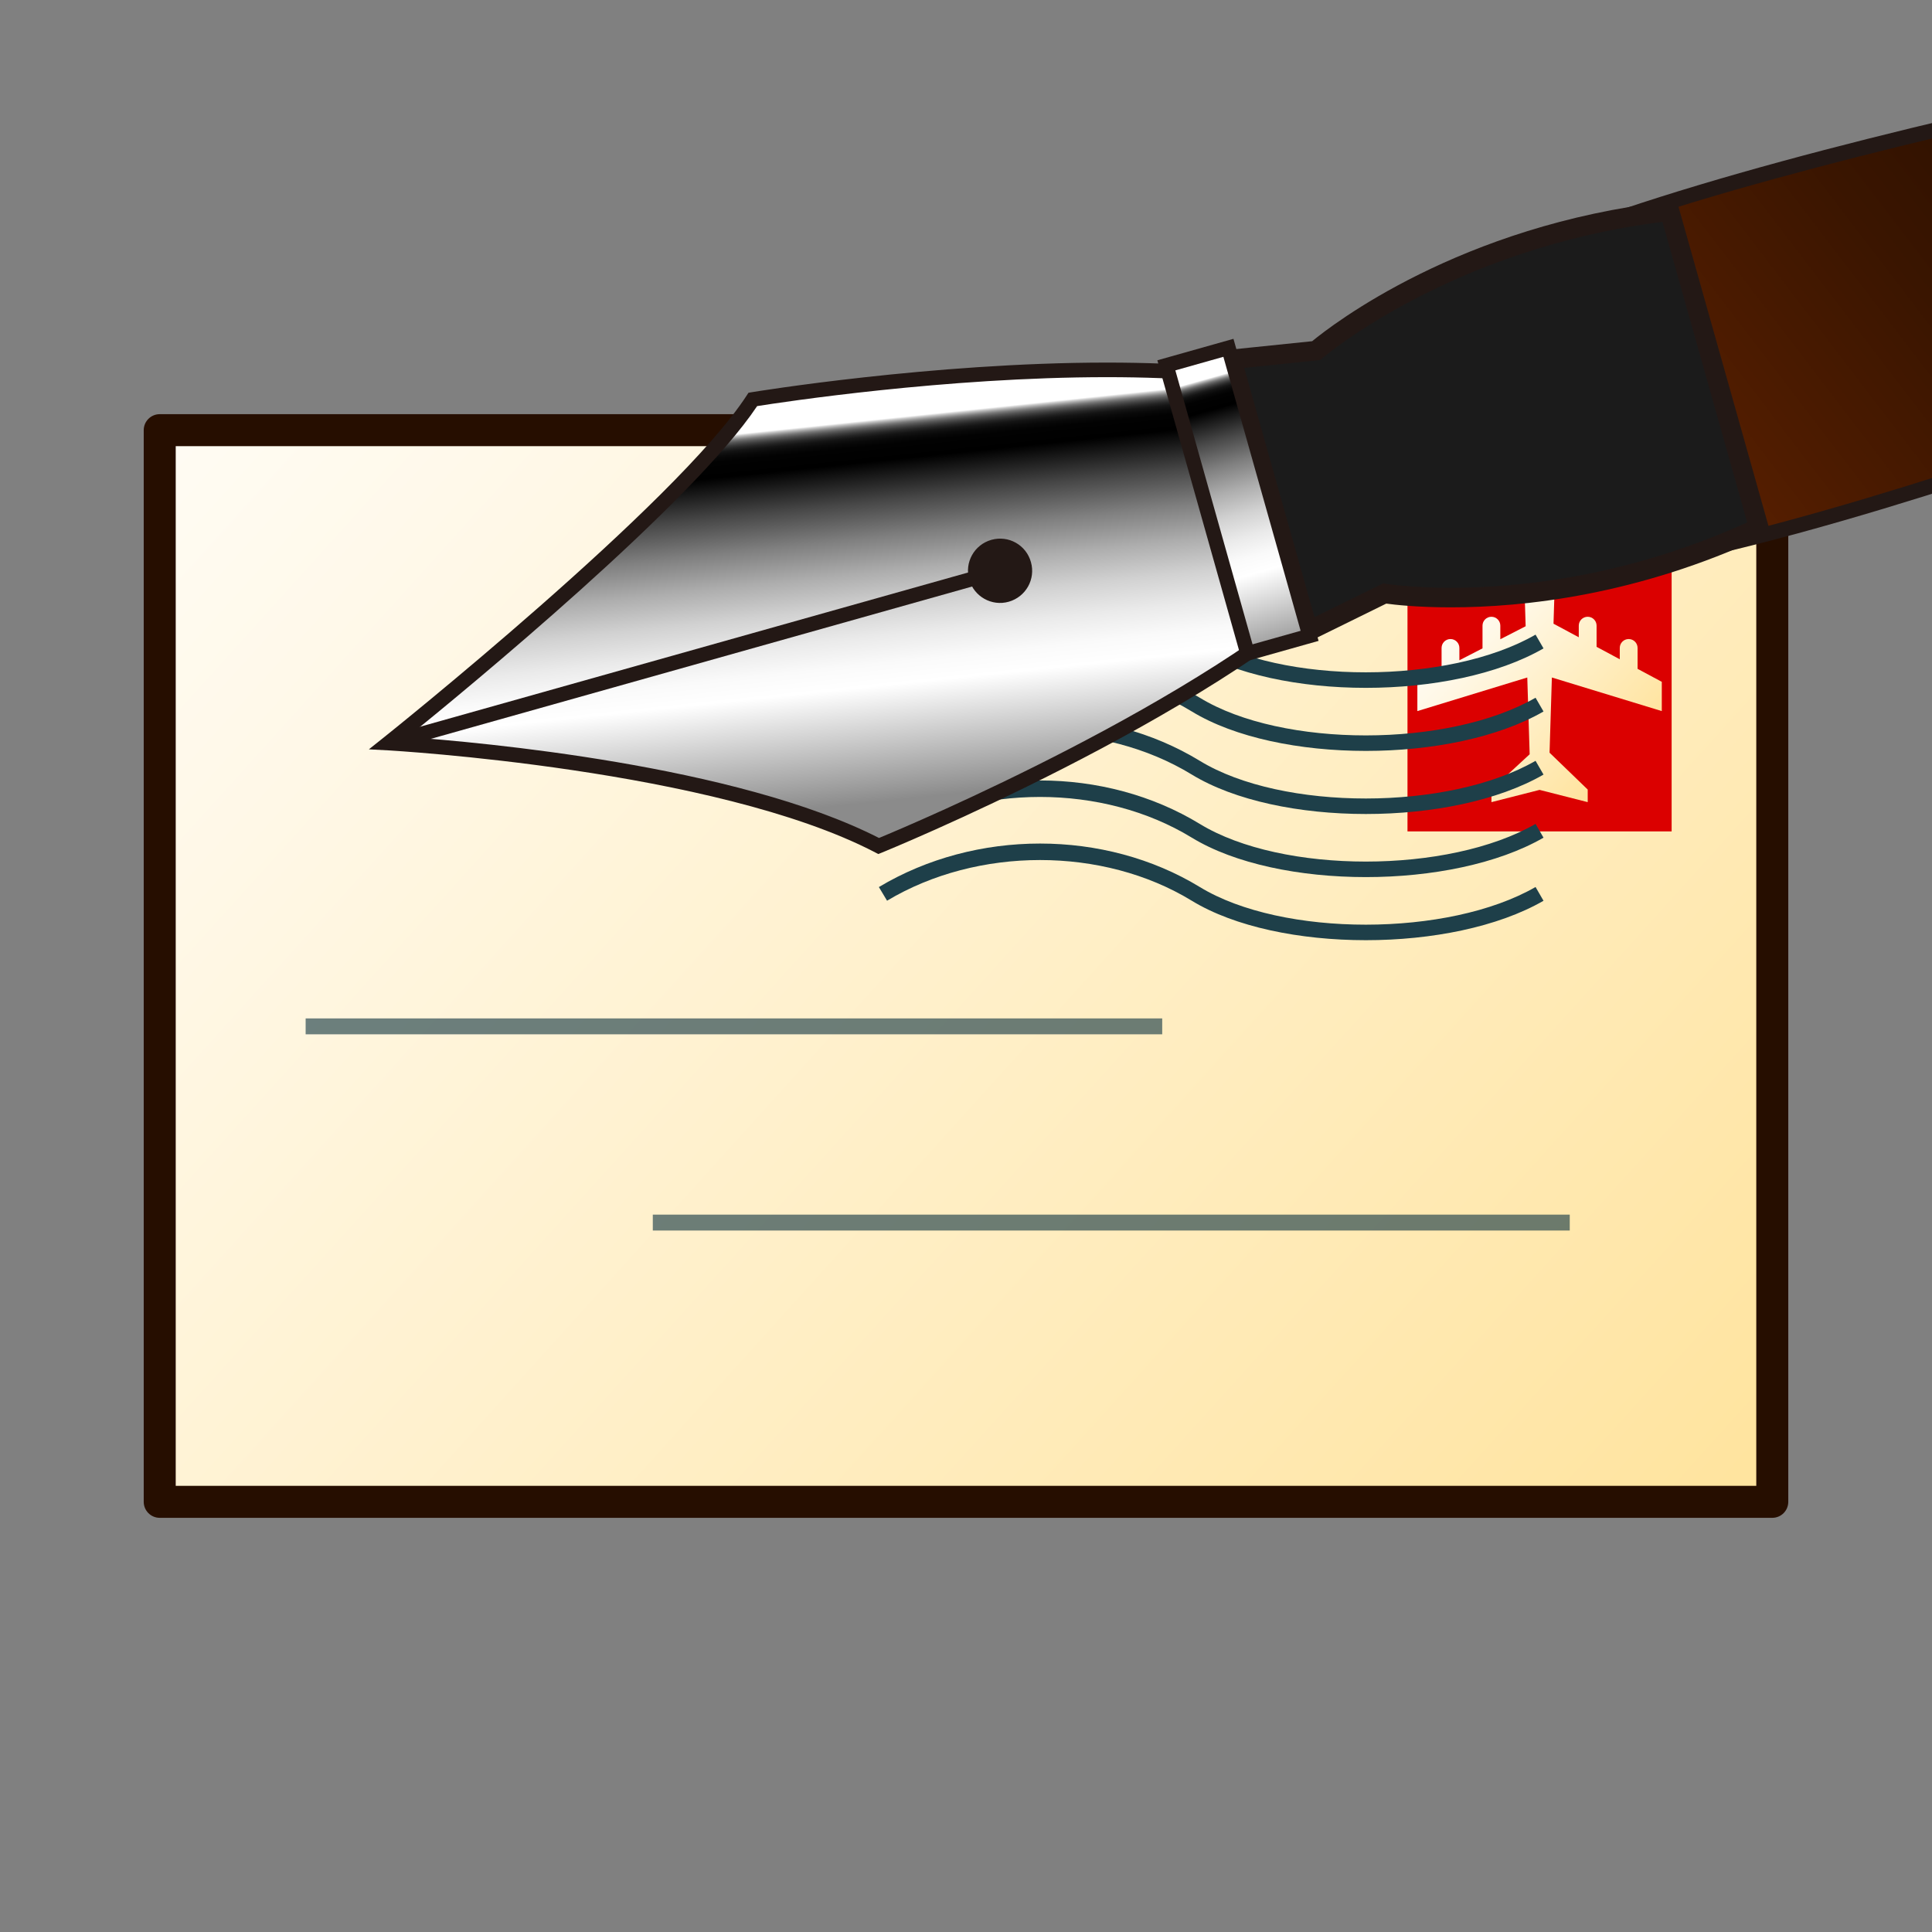 <?xml version="1.0" encoding="UTF-8" standalone="no"?>
<!-- Generator: Adobe Illustrator 15.0.2, SVG Export Plug-In . SVG Version: 6.00 Build 0)  -->

<svg
   xmlns:dc="http://purl.org/dc/elements/1.1/"
   xmlns:cc="http://creativecommons.org/ns#"
   xmlns:rdf="http://www.w3.org/1999/02/22-rdf-syntax-ns#"
   xmlns:svg="http://www.w3.org/2000/svg"
   xmlns="http://www.w3.org/2000/svg"
   xmlns:sodipodi="http://sodipodi.sourceforge.net/DTD/sodipodi-0.dtd"
   xmlns:inkscape="http://www.inkscape.org/namespaces/inkscape"
   version="1.1"
   id="レイヤー_1"
   x="0px"
   y="0px"
   width="64px"
   height="64px"
   viewBox="0 0 64 64"
   style="enable-background:new 0 0 64 64;"
   xml:space="preserve"
   inkscape:version="0.48.5 r10040"
   sodipodi:docname="pen_over_stamped_envelope.svg"><rect x="0" y="0" width="64" height="64" fill="#808080" stroke="none"/><defs
     id="defs184" /><sodipodi:namedview
     pagecolor="#ffffff"
     bordercolor="#666666"
     borderopacity="1"
     objecttolerance="10"
     gridtolerance="10"
     guidetolerance="10"
     inkscape:pageopacity="0"
     inkscape:pageshadow="2"
     inkscape:window-width="640"
     inkscape:window-height="480"
     id="namedview182" /><g
     id="g3"><g
       id="g5"><g
         id="g7"><linearGradient
           id="SVGID_1_"
           gradientUnits="userSpaceOnUse"
           x1="1.542"
           y1="4.468"
           x2="54.459"
           y2="52.302"><stop
             offset="0"
             style="stop-color:#FFFFFF"
             id="stop10" /><stop
             offset="0.286"
             style="stop-color:#FFF8E7"
             id="stop12" /><stop
             offset="0.886"
             style="stop-color:#FFE7AB"
             id="stop14" /><stop
             offset="1"
             style="stop-color:#FFE49F"
             id="stop16" /></linearGradient><rect
           x="5.291"
           y="14.25"
           style="fill:url(#SVGID_1_);"
           width="53.418"
           height="35.5"
           id="rect18" /><path
           style="fill:#260E00;"
           d="M58.709,50.28H5.291c-0.292,0-0.53-0.237-0.53-0.53v-35.5     c0-0.292,0.237-0.53,0.53-0.53h53.418c0.293,0,0.53,0.237,0.53,0.53v35.5     C59.239,50.043,59.002,50.28,58.709,50.28z M5.821,49.22h52.358V14.78H5.821     V49.22z"
           id="path20" /></g><rect
         x="46.625"
         y="16.75"
         style="fill:#DB0000;"
         width="8.75"
         height="10.791"
         id="rect22" /><linearGradient
         id="SVGID_2_"
         gradientUnits="userSpaceOnUse"
         x1="47.531"
         y1="19.593"
         x2="53.666"
         y2="25.138"><stop
           offset="0"
           style="stop-color:#FFFFFF"
           id="stop25" /><stop
           offset="0.286"
           style="stop-color:#FFF8E7"
           id="stop27" /><stop
           offset="0.886"
           style="stop-color:#FFE7AB"
           id="stop29" /><stop
           offset="1"
           style="stop-color:#FFE49F"
           id="stop31" /></linearGradient><path
         style="fill:url(#SVGID_2_);"
         d="M55.049,23.556v-0.97l-0.802-0.43v-0.692    c0-0.163-0.132-0.295-0.295-0.295s-0.295,0.132-0.295,0.295v0.375l-0.768-0.412    v-0.701c0-0.163-0.132-0.295-0.295-0.295s-0.295,0.132-0.295,0.295v0.384    l-0.837-0.449l0.077-2.476c0-0.308-0.242-0.556-0.539-0.556    c-0.298,0-0.54,0.249-0.54,0.556l0.079,2.56l-0.839,0.431v-0.45    c0-0.163-0.132-0.295-0.295-0.295s-0.295,0.132-0.295,0.295v0.752L48.344,21.872    v-0.408c0-0.163-0.132-0.295-0.295-0.295s-0.295,0.132-0.295,0.295v0.711    l-0.802,0.411v0.97l3.641-1.113l0.079,2.543l-1.266,1.169v0.417L51,26.166    l1.595,0.406v-0.417l-1.264-1.221l0.077-2.491L55.049,23.556z"
         id="path33" /><g
         id="g35"><path
           style="fill:#1E3F49;"
           d="M45.244,22.786c-2.18,0-4.339-0.437-5.769-1.31     c-2.939-1.795-7.09-1.795-10.09,0.001l-0.271-0.452     c3.209-1.921,7.484-1.923,10.635,0.001c2.724,1.663,8.23,1.66,11.118-0.003     l0.264,0.456C49.619,22.351,47.421,22.786,45.244,22.786z"
           id="path37" /><path
           style="fill:#1E3F49;"
           d="M45.245,24.875c-2.181,0-4.34-0.436-5.769-1.309     c-2.941-1.795-7.091-1.795-10.091,0.001l-0.271-0.452     c3.209-1.922,7.484-1.922,10.635,0.001c2.724,1.662,8.23,1.66,11.118-0.003     l0.264,0.456C49.62,24.44,47.422,24.875,45.245,24.875z"
           id="path39" /><path
           style="fill:#1E3F49;"
           d="M45.245,26.965c-2.181,0-4.34-0.436-5.769-1.309     c-2.941-1.795-7.091-1.795-10.091,0.001l-0.271-0.452     c3.209-1.921,7.484-1.923,10.635,0.001c2.724,1.662,8.23,1.66,11.118-0.003     l0.264,0.456C49.62,26.53,47.422,26.965,45.245,26.965z"
           id="path41" /><path
           style="fill:#1E3F49;"
           d="M45.245,29.055c-2.181,0-4.34-0.436-5.769-1.309     c-2.941-1.795-7.091-1.795-10.091,0.001l-0.271-0.452     c3.209-1.922,7.484-1.922,10.635,0.001c2.724,1.661,8.23,1.66,11.118-0.003     l0.264,0.456C49.62,28.62,47.422,29.055,45.245,29.055z"
           id="path43" /><path
           style="fill:#1E3F49;"
           d="M45.245,31.145c-2.181,0-4.34-0.436-5.769-1.309     c-2.941-1.795-7.091-1.795-10.091,0.001l-0.271-0.452     c3.209-1.922,7.484-1.922,10.635,0.001c2.724,1.661,8.23,1.66,11.118-0.003     l0.264,0.456C49.62,30.71,47.422,31.145,45.245,31.145z"
           id="path45" /></g><rect
         x="10.125"
         y="33.736"
         style="opacity:0.65;fill:#1E3F49;"
         width="28.375"
         height="0.527"
         id="rect47" /><rect
         x="21.625"
         y="40.236"
         style="opacity:0.65;fill:#1E3F49;"
         width="30.375"
         height="0.527"
         id="rect49" /></g><g
       id="g51"><g
         id="g53"><linearGradient
           id="SVGID_3_"
           gradientUnits="userSpaceOnUse"
           x1="0.74"
           y1="-29.489"
           x2="19.669"
           y2="18.091"
           gradientTransform="matrix(0.271 0.963 -0.963 0.271 47.937 8.684)"><stop
             offset="0"
             style="stop-color:#1F0B00"
             id="stop56" /><stop
             offset="0.12"
             style="stop-color:#260E00"
             id="stop58" /><stop
             offset="0.297"
             style="stop-color:#3A1500"
             id="stop60" /><stop
             offset="0.51"
             style="stop-color:#5B2000"
             id="stop62" /><stop
             offset="0.749"
             style="stop-color:#883000"
             id="stop64" /><stop
             offset="1"
             style="stop-color:#BF4400"
             id="stop66" /></linearGradient><path
           style="fill:url(#SVGID_3_);"
           d="M85.157,8.315l-1.103-3.919l-1.106-3.921     c0,0-27.673,4.654-34.845,9.15l-1.081,5.368l3.725,4.011     C59.212,19.095,85.157,8.315,85.157,8.315z"
           id="path68" /><path
           style="fill:#231815;"
           d="M50.855,19.246c0,0,0,0-0.001,0l-0.214-0.001l-3.88-4.178     l1.126-5.591l0.089-0.055c7.13-4.47,33.801-8.993,34.933-9.184l0.214-0.036     l2.326,8.256L85.25,8.539C84.197,8.976,59.381,19.246,50.855,19.246z      M50.853,18.763h0.002c8.033,0.001,31.598-9.597,34.012-10.589L82.774,0.75     c-2.581,0.444-27.607,4.831-34.455,9.025l-1.035,5.144L50.853,18.763z"
           id="path70" /></g><g
         id="g72"><g
           id="g74"><linearGradient
             id="SVGID_4_"
             gradientUnits="userSpaceOnUse"
             x1="-0.28"
             y1="20.618"
             x2="12.137"
             y2="22.746"
             gradientTransform="matrix(0.271 0.963 -0.963 0.271 47.937 8.684)"><stop
               offset="0"
               style="stop-color:#FFFFFF"
               id="stop77" /><stop
               offset="0.001"
               style="stop-color:#F6F6F6"
               id="stop79" /><stop
               offset="0.005"
               style="stop-color:#C8C8C8"
               id="stop81" /><stop
               offset="0.01"
               style="stop-color:#9D9D9D"
               id="stop83" /><stop
               offset="0.015"
               style="stop-color:#777777"
               id="stop85" /><stop
               offset="0.021"
               style="stop-color:#575757"
               id="stop87" /><stop
               offset="0.028"
               style="stop-color:#3B3B3B"
               id="stop89" /><stop
               offset="0.035"
               style="stop-color:#252525"
               id="stop91" /><stop
               offset="0.043"
               style="stop-color:#141414"
               id="stop93" /><stop
               offset="0.054"
               style="stop-color:#090909"
               id="stop95" /><stop
               offset="0.068"
               style="stop-color:#020202"
               id="stop97" /><stop
               offset="0.109"
               style="stop-color:#000000"
               id="stop99" /><stop
               offset="0.118"
               style="stop-color:#060606"
               id="stop101" /><stop
               offset="0.214"
               style="stop-color:#474747"
               id="stop103" /><stop
               offset="0.308"
               style="stop-color:#7F7F7F"
               id="stop105" /><stop
               offset="0.399"
               style="stop-color:#ADADAD"
               id="stop107" /><stop
               offset="0.485"
               style="stop-color:#D1D1D1"
               id="stop109" /><stop
               offset="0.566"
               style="stop-color:#EAEAEA"
               id="stop111" /><stop
               offset="0.639"
               style="stop-color:#FAFAFA"
               id="stop113" /><stop
               offset="0.697"
               style="stop-color:#FFFFFF"
               id="stop115" /><stop
               offset="1"
               style="stop-color:#8B8B8B"
               id="stop117" /></linearGradient><path
             style="fill:url(#SVGID_4_);"
             d="M44.802,18.919l-0.859-3.058l-0.864-3.059      C36.25,11.35,24.938,13.231,24.938,13.231      c-2.367,3.649-12.071,11.385-12.071,11.385s10.829,0.588,16.24,3.409      C29.107,28.025,39.735,23.723,44.802,18.919z"
             id="path119" /><path
             style="fill:#231815;"
             d="M29.094,28.291l-0.099-0.052      c-5.303-2.765-16.034-3.376-16.142-3.382l-0.634-0.034l0.497-0.396      c0.097-0.077,9.701-7.753,12.02-11.327l0.058-0.089l0.105-0.018      c0.059-0.01,5.973-0.982,11.771-0.982c2.552,0,4.726,0.187,6.46,0.556      l0.143,0.03l1.803,6.398l-0.106,0.1      c-5.041,4.78-15.664,9.111-15.77,9.154L29.094,28.291z M13.502,24.415      c2.383,0.17,10.883,0.929,15.616,3.344c1.096-0.453,10.662-4.487,15.411-8.915      l-1.644-5.834c-1.678-0.342-3.769-0.516-6.217-0.516      c-5.335,0-10.774,0.83-11.587,0.959C22.917,16.69,15.498,22.799,13.502,24.415z"
             id="path121" /></g><rect
           x="22.84"
           y="11.126"
           transform="matrix(0.271 0.963 -0.963 0.271 37.752 -6.371)"
           style="fill:#231815;"
           width="0.483"
           height="21.225"
           id="rect123" /><path
           style="fill:#231815;"
           d="M33.416,19.933c-0.565,0.16-1.151-0.171-1.31-0.736     c-0.161-0.567,0.168-1.154,0.734-1.314c0.566-0.161,1.154,0.169,1.311,0.737     C34.312,19.186,33.982,19.772,33.416,19.933z"
           id="path125" /></g><g
         id="g127"><path
           style="fill:#1B1B1B;"
           d="M58.265,17.485l-1.48-5.243L55.308,6.997     c-7.34,0.834-11.709,4.618-11.709,4.618l-2.799,0.289l1.265,4.486l1.273,4.515     l2.532-1.245C45.87,19.66,51.567,20.607,58.265,17.485z"
           id="path129" /><path
           style="fill:#231815;"
           d="M43.132,21.367l-2.748-9.746l3.083-0.318     c0.645-0.532,4.899-3.843,11.805-4.628l0.273-0.031l3.106,11.019l-0.25,0.116     c-4.149,1.934-7.916,2.34-10.347,2.34l0,0c-1.116,0-1.867-0.087-2.132-0.124     L43.132,21.367z M41.216,12.187l2.328,8.256l2.276-1.119l0.103,0.017     c0.008,0.001,0.808,0.13,2.132,0.13c2.315,0,5.881-0.379,9.823-2.165     l-2.807-9.955c-6.983,0.873-11.218,4.472-11.261,4.509l-0.077,0.066     L41.216,12.187z"
           id="path131" /></g><g
         id="g133"><linearGradient
           id="SVGID_5_"
           gradientUnits="userSpaceOnUse"
           x1="1.56"
           y1="8.812"
           x2="11.082"
           y2="8.812"
           gradientTransform="matrix(0.271 0.963 -0.963 0.271 47.937 8.684)"><stop
             offset="0"
             style="stop-color:#FFFFFF"
             id="stop136" /><stop
             offset="0.001"
             style="stop-color:#F6F6F6"
             id="stop138" /><stop
             offset="0.005"
             style="stop-color:#C8C8C8"
             id="stop140" /><stop
             offset="0.01"
             style="stop-color:#9D9D9D"
             id="stop142" /><stop
             offset="0.015"
             style="stop-color:#777777"
             id="stop144" /><stop
             offset="0.021"
             style="stop-color:#575757"
             id="stop146" /><stop
             offset="0.028"
             style="stop-color:#3B3B3B"
             id="stop148" /><stop
             offset="0.035"
             style="stop-color:#252525"
             id="stop150" /><stop
             offset="0.043"
             style="stop-color:#141414"
             id="stop152" /><stop
             offset="0.054"
             style="stop-color:#090909"
             id="stop154" /><stop
             offset="0.068"
             style="stop-color:#020202"
             id="stop156" /><stop
             offset="0.109"
             style="stop-color:#000000"
             id="stop158" /><stop
             offset="0.118"
             style="stop-color:#060606"
             id="stop160" /><stop
             offset="0.214"
             style="stop-color:#474747"
             id="stop162" /><stop
             offset="0.308"
             style="stop-color:#7F7F7F"
             id="stop164" /><stop
             offset="0.399"
             style="stop-color:#ADADAD"
             id="stop166" /><stop
             offset="0.485"
             style="stop-color:#D1D1D1"
             id="stop168" /><stop
             offset="0.566"
             style="stop-color:#EAEAEA"
             id="stop170" /><stop
             offset="0.639"
             style="stop-color:#FAFAFA"
             id="stop172" /><stop
             offset="0.697"
             style="stop-color:#FFFFFF"
             id="stop174" /><stop
             offset="1"
             style="stop-color:#8B8B8B"
             id="stop176" /></linearGradient><polygon
           style="fill:url(#SVGID_5_);"
           points="41.324,21.643 38.637,12.102 40.692,11.522      43.382,21.063    "
           id="polygon178" /><path
           style="fill:#231815;"
           d="M41.157,21.941l-2.818-10.006l2.521-0.711l2.82,10.006     L41.157,21.941z M38.935,12.269l2.557,9.075l1.593-0.448l-2.559-9.076     L38.935,12.269z"
           id="path180" /></g></g></g></svg>